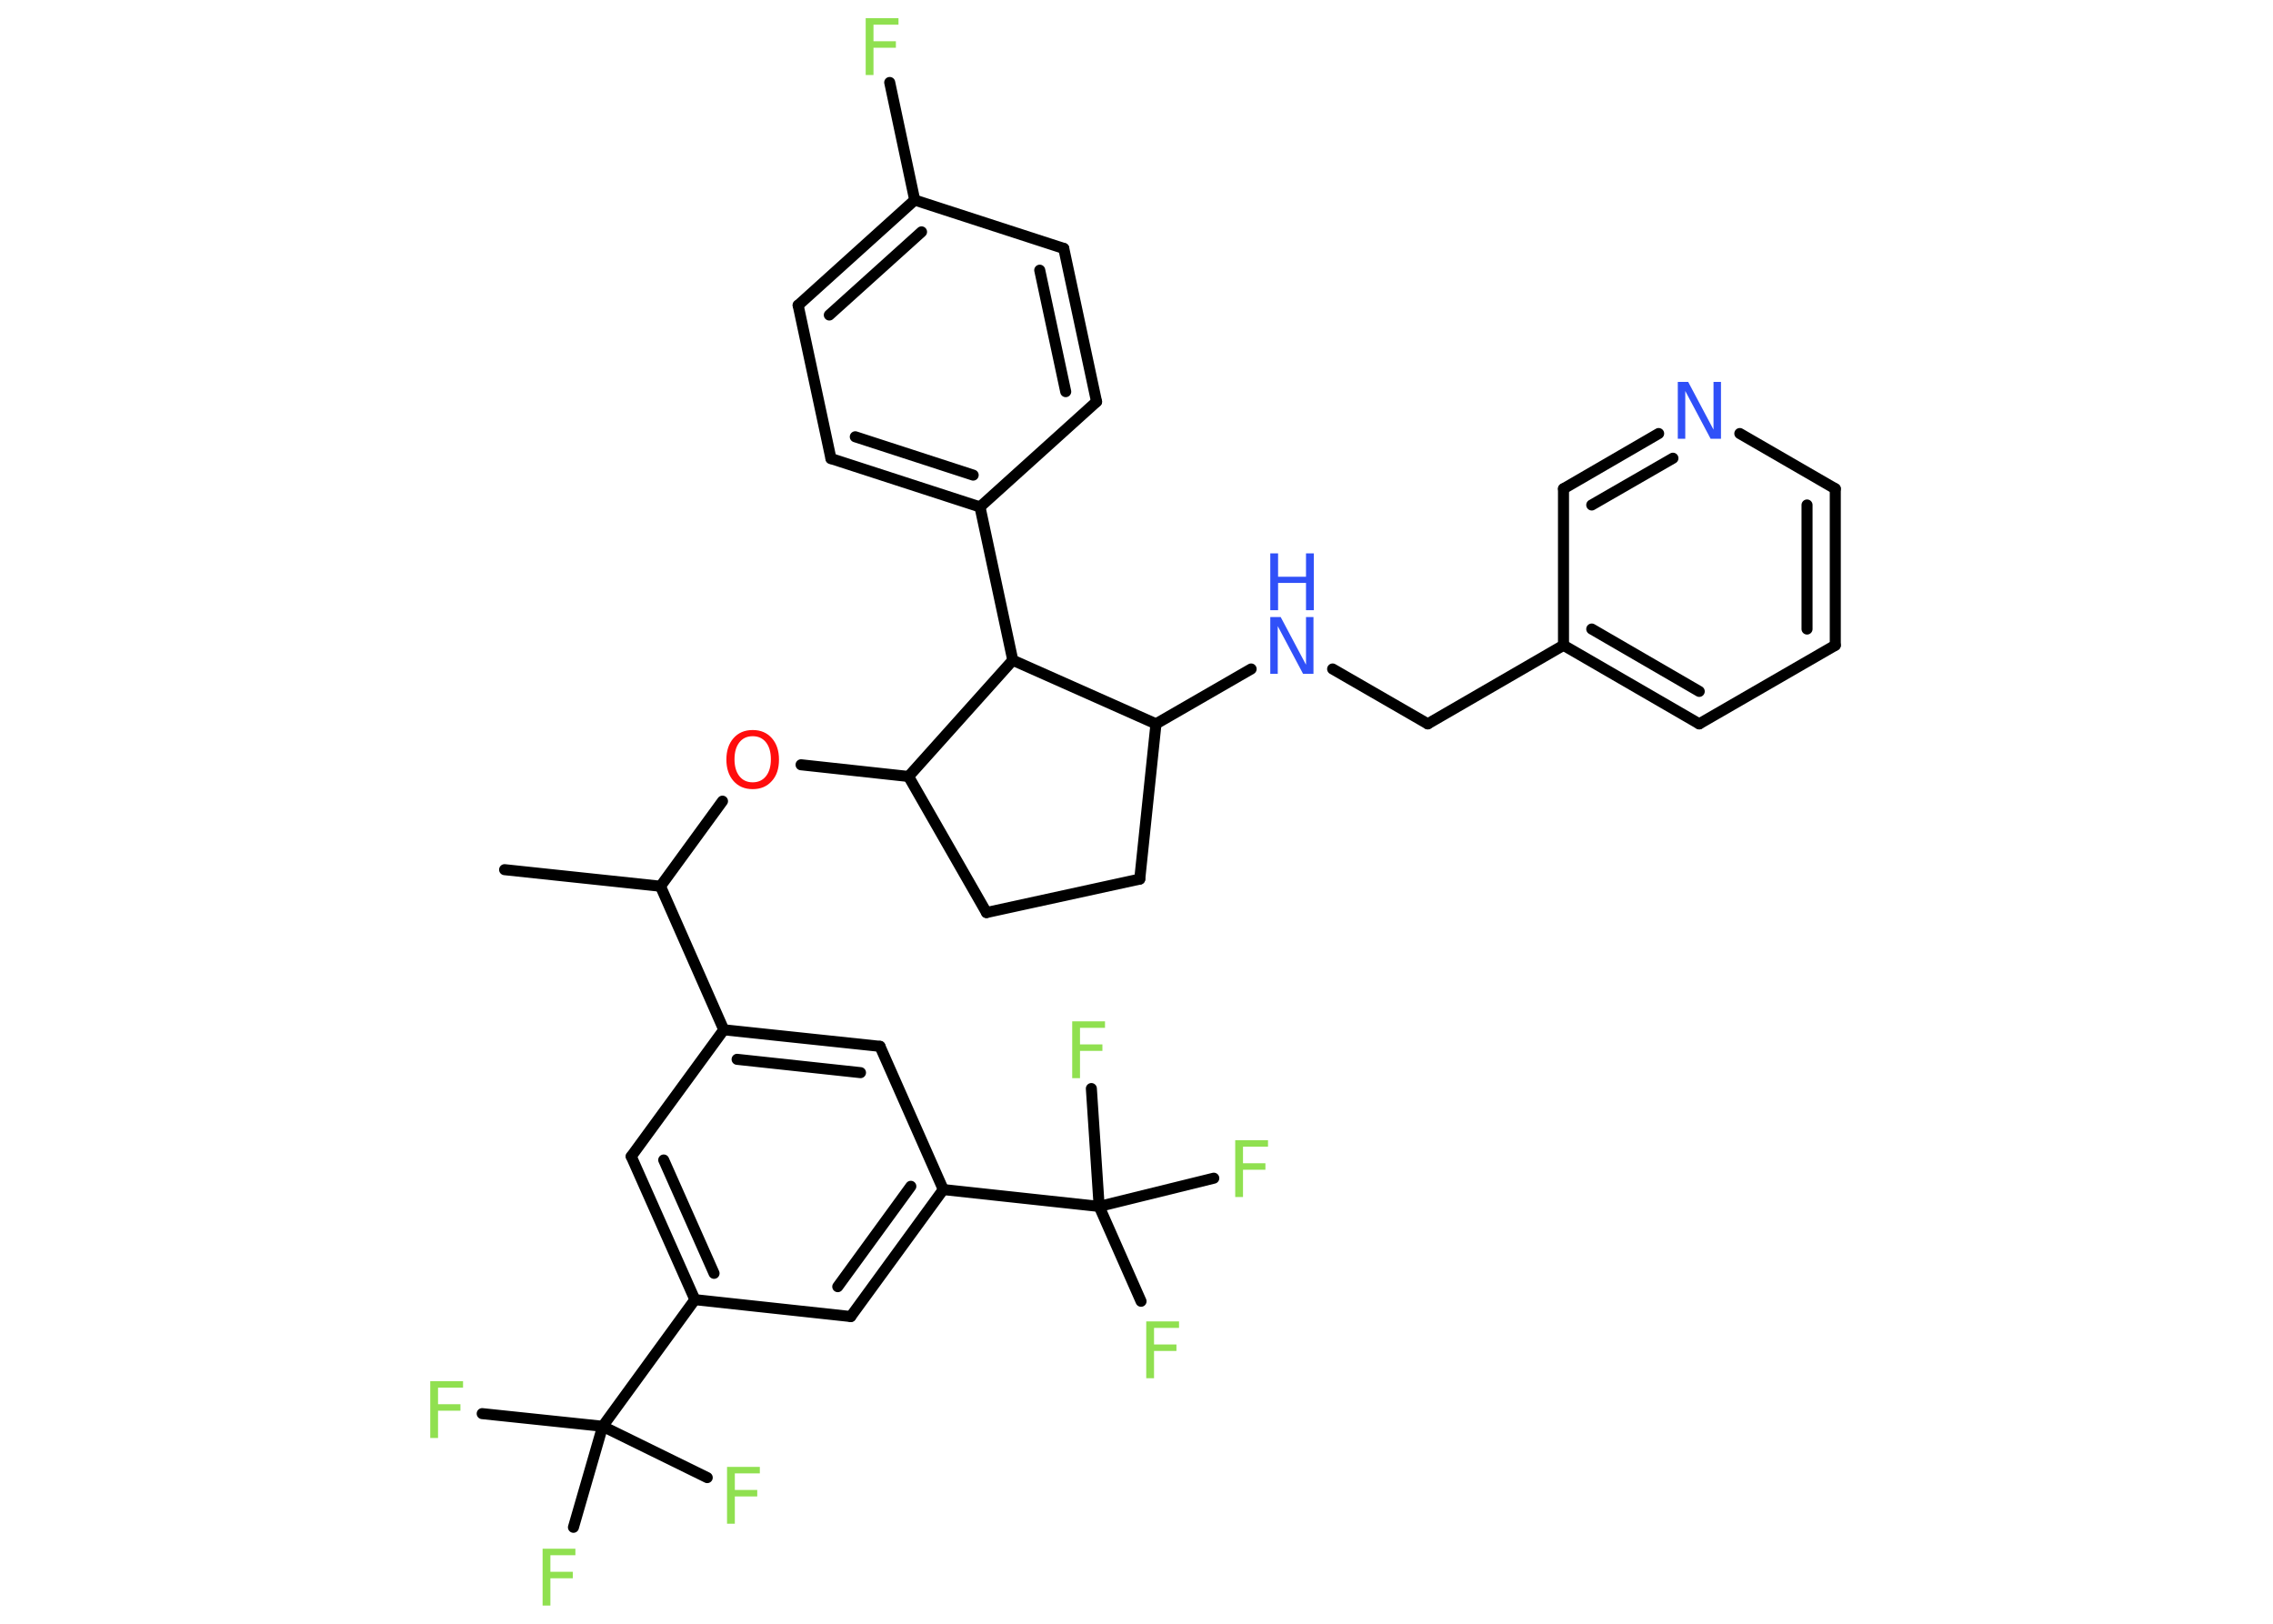 <?xml version='1.0' encoding='UTF-8'?>
<!DOCTYPE svg PUBLIC "-//W3C//DTD SVG 1.1//EN" "http://www.w3.org/Graphics/SVG/1.1/DTD/svg11.dtd">
<svg version='1.2' xmlns='http://www.w3.org/2000/svg' xmlns:xlink='http://www.w3.org/1999/xlink' width='70.0mm' height='50.0mm' viewBox='0 0 70.0 50.0'>
  <desc>Generated by the Chemistry Development Kit (http://github.com/cdk)</desc>
  <g stroke-linecap='round' stroke-linejoin='round' stroke='#000000' stroke-width='.34' fill='#90E050'>
    <rect x='.0' y='.0' width='70.0' height='50.0' fill='#FFFFFF' stroke='none'/>
    <g id='mol1' class='mol'>
      <line id='mol1bnd1' class='bond' x1='15.54' y1='26.78' x2='20.34' y2='27.29'/>
      <line id='mol1bnd2' class='bond' x1='20.34' y1='27.29' x2='22.25' y2='24.67'/>
      <line id='mol1bnd3' class='bond' x1='24.67' y1='23.55' x2='27.98' y2='23.91'/>
      <line id='mol1bnd4' class='bond' x1='27.98' y1='23.91' x2='30.38' y2='28.1'/>
      <line id='mol1bnd5' class='bond' x1='30.38' y1='28.1' x2='35.1' y2='27.07'/>
      <line id='mol1bnd6' class='bond' x1='35.1' y1='27.07' x2='35.6' y2='22.29'/>
      <line id='mol1bnd7' class='bond' x1='35.6' y1='22.29' x2='38.53' y2='20.6'/>
      <line id='mol1bnd8' class='bond' x1='41.04' y1='20.6' x2='43.97' y2='22.29'/>
      <line id='mol1bnd9' class='bond' x1='43.97' y1='22.29' x2='48.15' y2='19.87'/>
      <g id='mol1bnd10' class='bond'>
        <line x1='48.15' y1='19.87' x2='52.33' y2='22.29'/>
        <line x1='49.02' y1='19.37' x2='52.33' y2='21.29'/>
      </g>
      <line id='mol1bnd11' class='bond' x1='52.33' y1='22.29' x2='56.52' y2='19.87'/>
      <g id='mol1bnd12' class='bond'>
        <line x1='56.52' y1='19.87' x2='56.52' y2='15.05'/>
        <line x1='55.65' y1='19.37' x2='55.65' y2='15.55'/>
      </g>
      <line id='mol1bnd13' class='bond' x1='56.52' y1='15.05' x2='53.58' y2='13.35'/>
      <g id='mol1bnd14' class='bond'>
        <line x1='51.08' y1='13.35' x2='48.15' y2='15.05'/>
        <line x1='51.52' y1='14.11' x2='49.02' y2='15.55'/>
      </g>
      <line id='mol1bnd15' class='bond' x1='48.15' y1='19.87' x2='48.15' y2='15.05'/>
      <line id='mol1bnd16' class='bond' x1='35.6' y1='22.29' x2='31.19' y2='20.33'/>
      <line id='mol1bnd17' class='bond' x1='27.98' y1='23.91' x2='31.19' y2='20.33'/>
      <line id='mol1bnd18' class='bond' x1='31.19' y1='20.33' x2='30.18' y2='15.61'/>
      <g id='mol1bnd19' class='bond'>
        <line x1='25.59' y1='14.12' x2='30.18' y2='15.61'/>
        <line x1='26.34' y1='13.45' x2='29.97' y2='14.63'/>
      </g>
      <line id='mol1bnd20' class='bond' x1='25.59' y1='14.12' x2='24.58' y2='9.4'/>
      <g id='mol1bnd21' class='bond'>
        <line x1='28.17' y1='6.16' x2='24.58' y2='9.4'/>
        <line x1='28.38' y1='7.14' x2='25.54' y2='9.7'/>
      </g>
      <line id='mol1bnd22' class='bond' x1='28.17' y1='6.16' x2='27.4' y2='2.54'/>
      <line id='mol1bnd23' class='bond' x1='28.17' y1='6.16' x2='32.76' y2='7.65'/>
      <g id='mol1bnd24' class='bond'>
        <line x1='33.77' y1='12.37' x2='32.76' y2='7.65'/>
        <line x1='32.82' y1='12.06' x2='32.02' y2='8.32'/>
      </g>
      <line id='mol1bnd25' class='bond' x1='30.18' y1='15.61' x2='33.77' y2='12.37'/>
      <line id='mol1bnd26' class='bond' x1='20.34' y1='27.29' x2='22.29' y2='31.71'/>
      <g id='mol1bnd27' class='bond'>
        <line x1='27.1' y1='32.22' x2='22.29' y2='31.71'/>
        <line x1='26.5' y1='33.03' x2='22.7' y2='32.62'/>
      </g>
      <line id='mol1bnd28' class='bond' x1='27.1' y1='32.22' x2='29.05' y2='36.63'/>
      <line id='mol1bnd29' class='bond' x1='29.05' y1='36.63' x2='33.85' y2='37.15'/>
      <line id='mol1bnd30' class='bond' x1='33.85' y1='37.15' x2='35.14' y2='40.07'/>
      <line id='mol1bnd31' class='bond' x1='33.85' y1='37.15' x2='37.38' y2='36.28'/>
      <line id='mol1bnd32' class='bond' x1='33.85' y1='37.15' x2='33.61' y2='33.52'/>
      <g id='mol1bnd33' class='bond'>
        <line x1='26.2' y1='40.54' x2='29.05' y2='36.63'/>
        <line x1='25.8' y1='39.62' x2='28.05' y2='36.53'/>
      </g>
      <line id='mol1bnd34' class='bond' x1='26.2' y1='40.54' x2='21.4' y2='40.02'/>
      <line id='mol1bnd35' class='bond' x1='21.4' y1='40.02' x2='18.56' y2='43.92'/>
      <line id='mol1bnd36' class='bond' x1='18.56' y1='43.92' x2='14.85' y2='43.53'/>
      <line id='mol1bnd37' class='bond' x1='18.56' y1='43.92' x2='17.66' y2='47.03'/>
      <line id='mol1bnd38' class='bond' x1='18.56' y1='43.92' x2='21.78' y2='45.5'/>
      <g id='mol1bnd39' class='bond'>
        <line x1='19.44' y1='35.61' x2='21.4' y2='40.02'/>
        <line x1='20.44' y1='35.72' x2='21.99' y2='39.21'/>
      </g>
      <line id='mol1bnd40' class='bond' x1='22.29' y1='31.71' x2='19.44' y2='35.61'/>
      <path id='mol1atm3' class='atom' d='M23.18 22.67q-.26 .0 -.41 .19q-.15 .19 -.15 .52q.0 .33 .15 .52q.15 .19 .41 .19q.26 .0 .41 -.19q.15 -.19 .15 -.52q.0 -.33 -.15 -.52q-.15 -.19 -.41 -.19zM23.18 22.48q.37 .0 .59 .25q.22 .25 .22 .66q.0 .42 -.22 .66q-.22 .25 -.59 .25q-.37 .0 -.59 -.25q-.22 -.25 -.22 -.66q.0 -.41 .22 -.66q.22 -.25 .59 -.25z' stroke='none' fill='#FF0D0D'/>
      <g id='mol1atm8' class='atom'>
        <path d='M39.12 19.0h.32l.78 1.47v-1.47h.23v1.75h-.32l-.78 -1.47v1.47h-.23v-1.75z' stroke='none' fill='#3050F8'/>
        <path d='M39.12 17.04h.24v.72h.86v-.72h.24v1.75h-.24v-.84h-.86v.84h-.24v-1.75z' stroke='none' fill='#3050F8'/>
      </g>
      <path id='mol1atm14' class='atom' d='M51.67 11.76h.32l.78 1.47v-1.47h.23v1.75h-.32l-.78 -1.47v1.47h-.23v-1.75z' stroke='none' fill='#3050F8'/>
      <path id='mol1atm21' class='atom' d='M26.66 .56h1.01v.2h-.77v.51h.69v.2h-.69v.84h-.24v-1.75z' stroke='none'/>
      <path id='mol1atm28' class='atom' d='M35.3 40.69h1.01v.2h-.77v.51h.69v.2h-.69v.84h-.24v-1.75z' stroke='none'/>
      <path id='mol1atm29' class='atom' d='M38.04 35.11h1.01v.2h-.77v.51h.69v.2h-.69v.84h-.24v-1.75z' stroke='none'/>
      <path id='mol1atm30' class='atom' d='M33.02 31.45h1.01v.2h-.77v.51h.69v.2h-.69v.84h-.24v-1.75z' stroke='none'/>
      <path id='mol1atm34' class='atom' d='M13.25 42.53h1.01v.2h-.77v.51h.69v.2h-.69v.84h-.24v-1.75z' stroke='none'/>
      <path id='mol1atm35' class='atom' d='M16.71 47.69h1.01v.2h-.77v.51h.69v.2h-.69v.84h-.24v-1.75z' stroke='none'/>
      <path id='mol1atm36' class='atom' d='M22.39 45.17h1.01v.2h-.77v.51h.69v.2h-.69v.84h-.24v-1.75z' stroke='none'/>
    </g>
  </g>
</svg>
